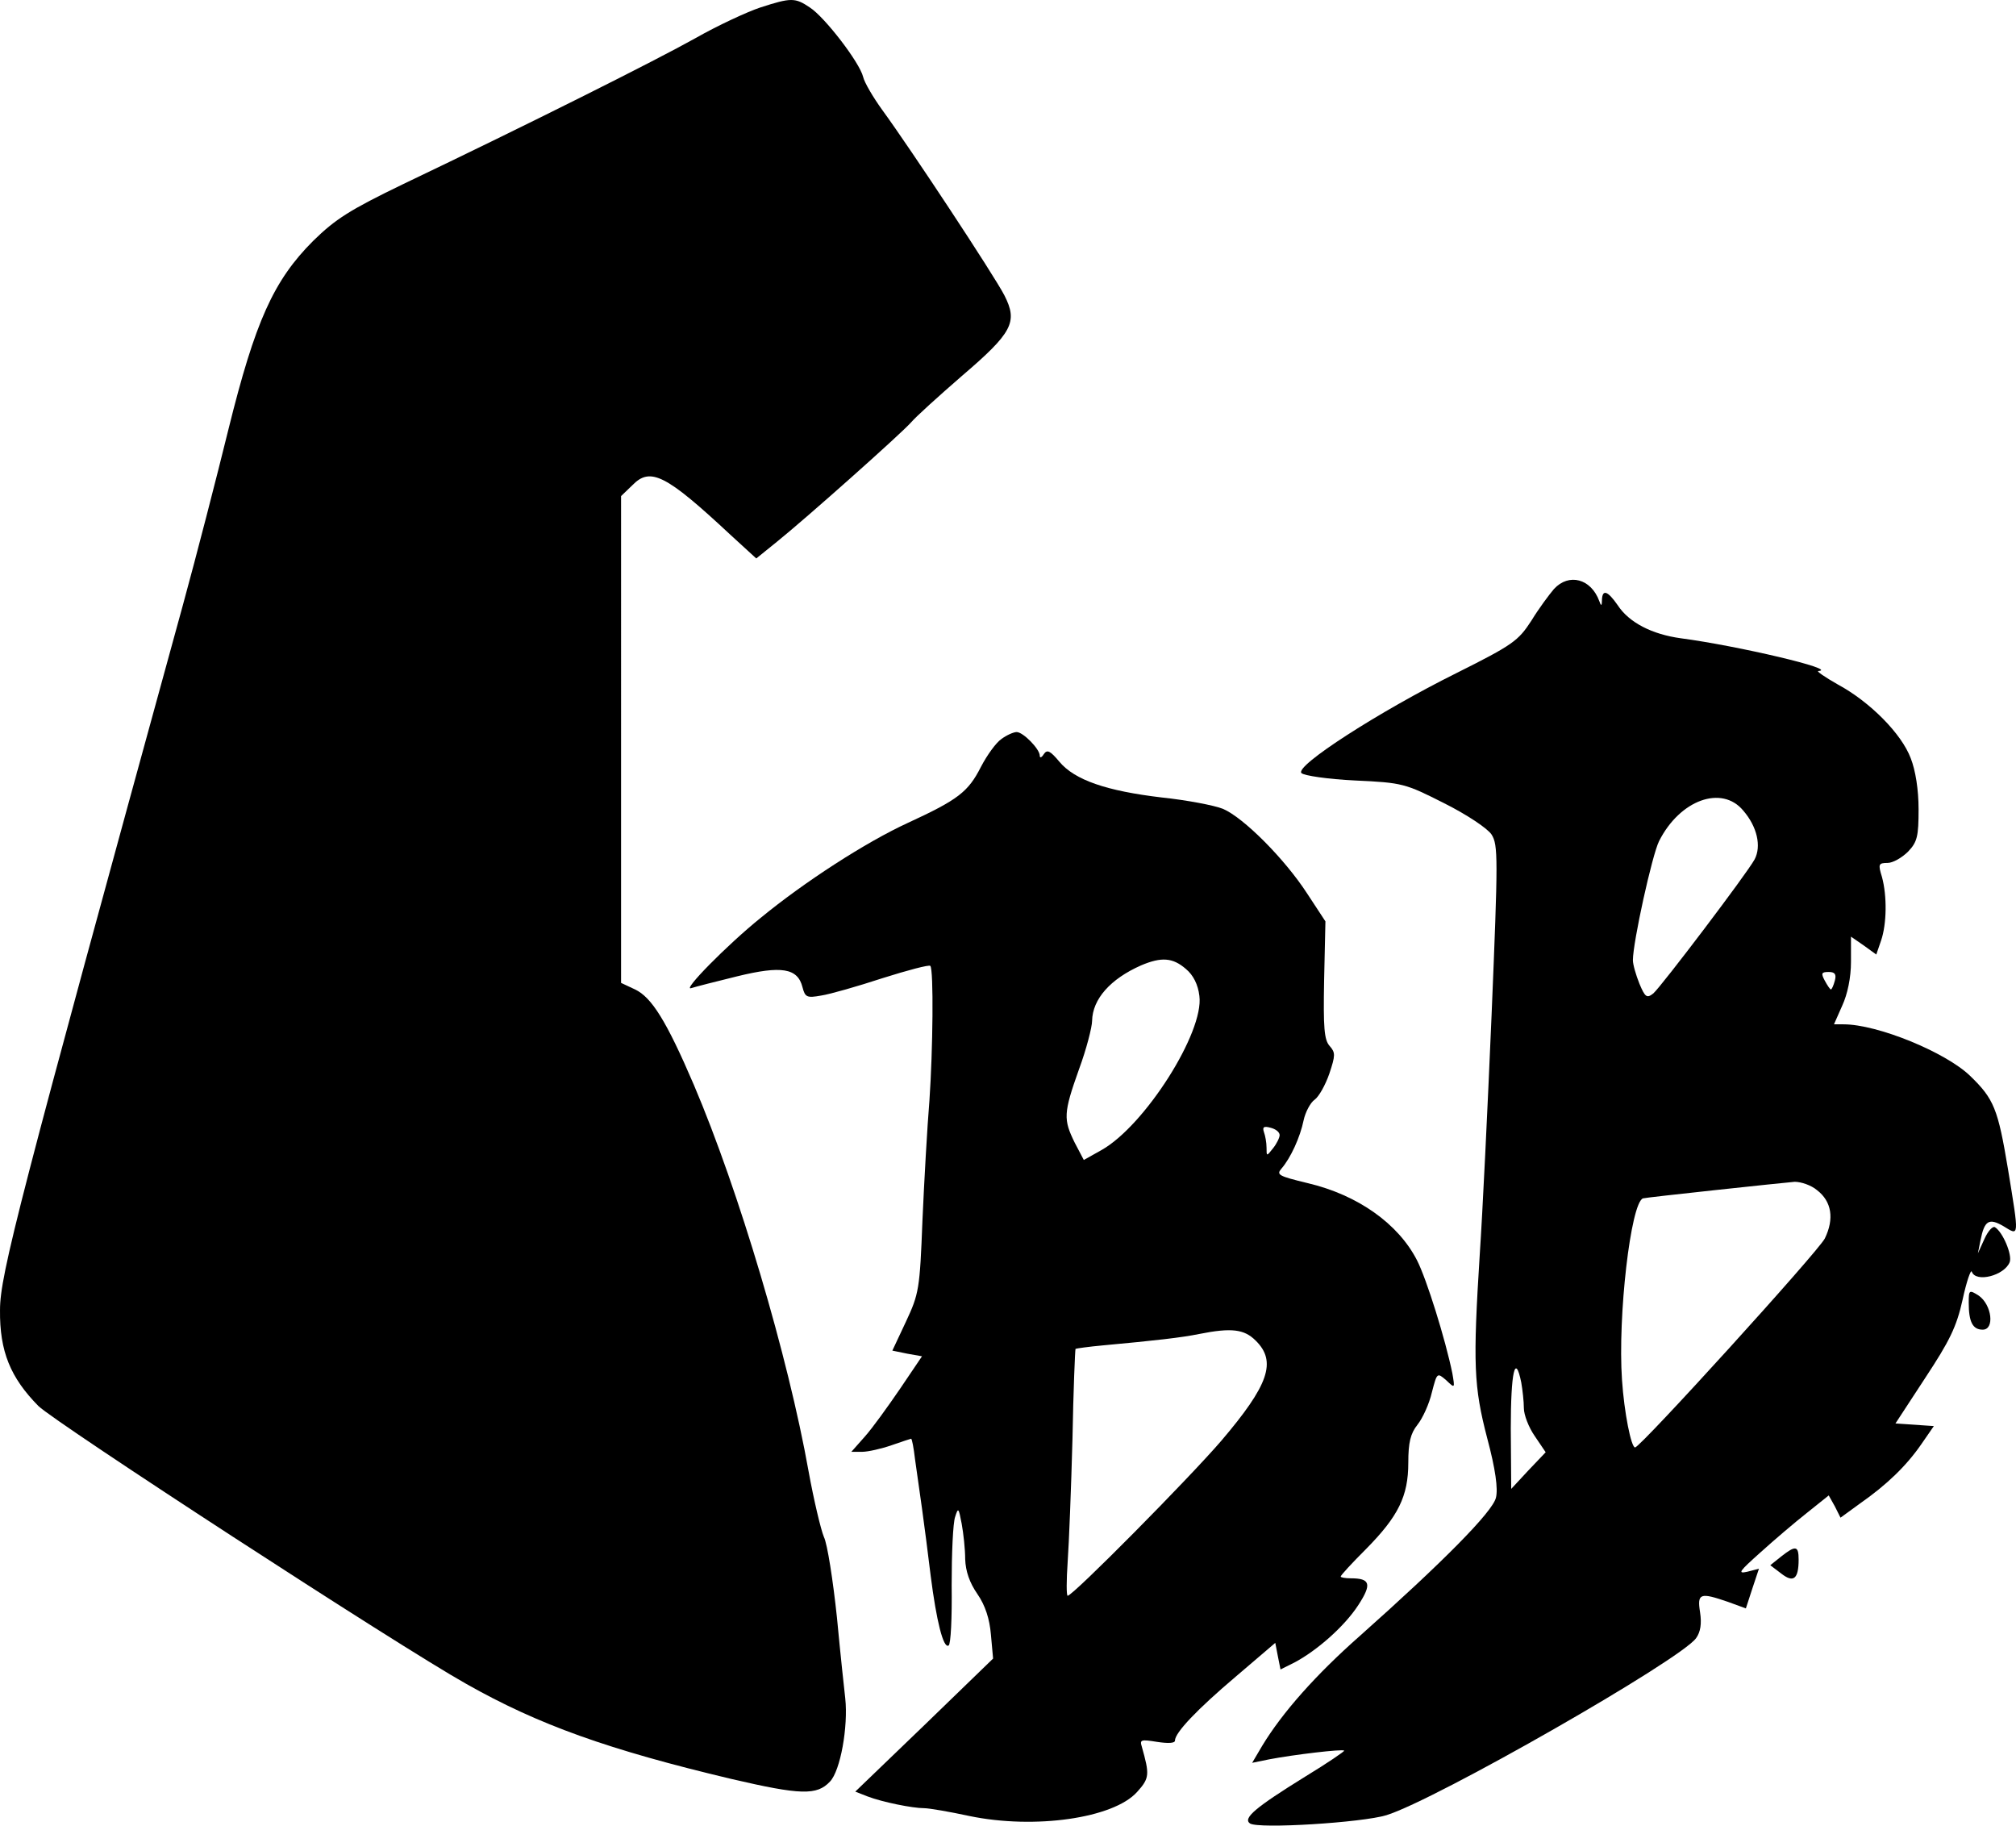 <svg xmlns="http://www.w3.org/2000/svg" viewBox="22.597 20.175 462.243 418.517">
  <path d="M196.9 21.9c-3 1-9.7 4.1-14.8 7C173 34 143.9 48.6 115 62.4c-12.2 5.9-15.5 8-20.6 13-9.1 9.1-13.3 18.5-19.4 43.1-2.7 11-7.4 29.2-10.5 40.5-37.7 137.2-41.9 153.4-41.9 161.5-.1 9.5 2.4 15.5 8.8 22 4 3.9 82.4 54.9 98.1 63.7 16.6 9.4 32.6 15.1 60.8 21.8 15.9 3.7 19.6 3.8 22.6.6 2.4-2.5 4.2-12.6 3.5-19.1-.2-1.7-1.1-10-1.9-18.5-.9-8.5-2.2-16.9-3-18.5-.7-1.7-2.3-8.4-3.5-15-4.7-26.4-16-64.4-26.3-88.6-6.3-14.7-9.7-20.1-13.5-21.9l-3.2-1.5V133.9l2.6-2.5c4.1-4.2 7.6-2.5 22.5 11.4l5.9 5.4 4.7-3.8c6.6-5.3 28.4-24.7 30.8-27.4 1.1-1.3 6.3-6 11.6-10.6 11.7-10 12.9-12.4 9.8-18.5-2.3-4.5-21.5-33.6-28-42.5-2.1-2.9-4.1-6.3-4.4-7.6-.8-3.3-8.8-13.7-12.2-15.9-3.4-2.3-4.3-2.3-11.4 0zm182 133.3c-1.1 1.3-3.5 4.5-5.2 7.3-3 4.6-4.2 5.5-17.2 12-17.7 8.8-37.1 21.3-35.5 22.9.6.6 6.1 1.4 12.3 1.7 10.9.5 11.5.7 20.4 5.2 5.2 2.6 10 5.8 10.9 7.2 1.5 2.4 1.5 5.2 0 41.3-.9 21.3-2.1 45.9-2.7 54.7-1.6 25.4-1.4 30.5 1.7 42.4 1.9 7.1 2.5 11.6 2 13.6-.7 3.2-12.2 14.8-31.2 31.7-10.1 8.9-17.8 17.6-22.4 25.2l-2.3 3.9 3.9-.8c5.8-1.1 16.8-2.4 17.2-2 .2.1-3.9 2.9-9 6-11.3 7-14.3 9.5-12.6 10.7 2 1.3 25.8-.2 31.3-1.9 11.3-3.5 67.6-35.7 71-40.6 1-1.4 1.3-3.3.9-5.9-.7-4.4 0-4.6 6.4-2.4l4.1 1.5 1.5-4.6 1.5-4.5-2.7.7c-2.3.5-1.8-.1 3-4.4 3.1-2.8 7.9-6.9 10.7-9.1l5-4 1.4 2.5 1.3 2.6 4.4-3.2c6.3-4.4 10.7-8.7 14.1-13.6l2.9-4.2-4.4-.3-4.4-.3 6.8-10.4c5.6-8.5 7.2-11.7 8.6-18 .9-4.2 1.9-7 2.1-6.4.9 2.6 7.5.9 8.7-2.2.6-1.7-1.6-6.9-3.4-8-.5-.3-1.6.9-2.4 2.7l-1.5 3.3.6-3c.9-4.5 1.9-5.2 5.3-3.2 3.6 2.2 3.6 2.8 1-13.1-2.3-13.8-3.2-16.1-8.7-21.4-5.6-5.4-21.2-11.8-29-11.8h-2.2l1.9-4.3c1.2-2.6 2-6.4 2-10v-5.8l2.9 2 2.9 2.1 1.1-3.2c1.3-3.8 1.4-10.2.2-14.6-.9-2.9-.8-3.2 1.3-3.2 1.2 0 3.3-1.2 4.7-2.6 2.1-2.2 2.4-3.5 2.4-9.7 0-4.5-.7-8.9-1.8-11.7-2.1-5.6-9.3-12.9-16.7-16.9-3-1.7-5-3.1-4.5-3.1 4.9-.3-18.6-5.8-31.5-7.5-6.6-.9-11.9-3.6-14.5-7.6-2.3-3.3-3.5-3.7-3.6-1.2 0 1.4-.2 1.5-.6.3-1.9-5.2-7-6.5-10.4-2.8zm43.4 50.8c3.2 3.7 4.2 8.2 2.6 11.2-1.8 3.3-21.3 29-23.2 30.7-1.5 1.2-1.9.9-3.2-2.2-.8-2-1.5-4.4-1.5-5.4 0-4.1 4.4-24.1 6-27.3 4.8-9.5 14.4-12.9 19.3-7zm21 39c-.3 1.1-.7 2-.9 2-.2 0-.8-.9-1.4-2-.9-1.7-.8-2 .9-2 1.4 0 1.8.5 1.4 2zm-4.1 48c3.4 2.6 4 6.6 1.8 11.1-1.6 3.1-42.3 47.9-43.5 47.9-.9 0-2.5-8-3-15.5-1-14.6 2-40.5 4.8-41.6.4-.2 32.3-3.6 34.8-3.8 1.5 0 3.8.8 5.1 1.9zm-67.8 44.1c.3 1.7.6 4.4.6 5.9s1.1 4.4 2.5 6.4l2.5 3.7-4 4.2-3.9 4.2-.1-13.8c0-13 1-17.5 2.4-10.6z" />
  <path d="M252.2 189.6c-1.2.8-3.3 3.7-4.7 6.4-2.9 5.7-5.2 7.5-16.7 12.8-9.6 4.4-23.7 13.5-33.8 21.8-7.7 6.2-18.2 16.9-15.9 16.1.9-.3 5.6-1.5 10.5-2.7 10.2-2.5 13.9-1.9 15 2.5.6 2.3 1 2.5 4.3 1.9 2-.3 8.3-2.1 14.1-4 5.7-1.8 10.6-3.1 10.9-2.8.8.8.6 19.3-.2 30.9-.5 6-1.2 18.4-1.6 27.5-.6 15.7-.8 16.8-3.8 23.2l-3.1 6.6 3.4.7 3.4.6-5 7.4c-2.8 4.1-6.4 9.1-8.1 11l-3.1 3.5h2.5c1.3 0 4.4-.7 6.7-1.5s4.4-1.5 4.5-1.5c.2 0 .6 2.1.9 4.7.4 2.7 1.1 7.7 1.6 11.3.5 3.6 1.4 10.5 2 15.5 1.3 10.2 2.9 16.7 4.1 15.9.5-.2.8-6.4.7-13.8 0-7.3.3-14.3.8-15.7.7-2.2.8-2.1 1.5 1.6.4 2.2.8 5.8.8 8.1.1 2.8 1 5.4 2.8 8 1.8 2.6 2.8 5.7 3.1 9.3l.5 5.5-15.8 15.3-15.8 15.2 2.8 1.1c3.4 1.3 10.3 2.7 13 2.7 1.1 0 5.8.8 10.4 1.8 15 3.1 33 .5 38.4-5.5 2.9-3.2 2.9-4 1.1-10.4-.5-1.6-.2-1.7 3.5-1.1 2.6.4 4.1.3 4.1-.3 0-1.8 5-7.1 14.1-14.8l8.9-7.6.6 3.1.6 3 3.2-1.6c5.1-2.7 11.4-8.2 14.6-13.1 3.2-4.9 2.8-6.2-1.7-6.2-1.3 0-2.3-.2-2.3-.4 0-.3 2.6-3.1 5.8-6.3 7.4-7.5 9.7-12.1 9.7-19.8 0-4.6.5-6.7 2.1-8.7 1.2-1.5 2.7-4.8 3.3-7.4 1.2-4.6 1.2-4.6 3.3-2.8 2 1.9 2 1.9 1.4-1.6-1.6-7.8-5.9-21.6-8.1-25.9-4.3-8.4-13.6-15-25.1-17.7-6.6-1.6-7.2-1.9-6-3.3 2.1-2.4 4.3-7.2 5.1-11.1.4-1.9 1.6-4.1 2.5-4.7 1-.7 2.5-3.4 3.4-6 1.4-4.2 1.4-4.8.1-6.3-1.3-1.4-1.5-4.2-1.3-15.1l.3-13.5-4.2-6.4c-5.2-8-14.6-17.4-19.3-19.4-2-.8-8.3-2-14-2.6-12.7-1.5-20-4-23.5-8.2-2.1-2.5-2.8-2.9-3.6-1.7-.5.8-.9.9-.9.3 0-1.5-3.8-5.4-5.3-5.4-.7 0-2.3.7-3.5 1.6zm42.3 52.7c1.7 1.4 2.8 3.6 3.1 6.2 1.1 8.3-12.5 29.7-22.4 35.3l-4.1 2.3-2.1-4c-2.6-5.3-2.6-6.7 1-16.8 1.7-4.6 3-9.7 3-11.1.1-5 4.2-9.6 11.2-12.7 4.7-2 7.3-1.8 10.3.8zm21.5 38.1c0 .6-.7 2-1.5 3-1.5 1.9-1.5 1.9-1.5-.1 0-1.2-.3-2.8-.6-3.6-.4-1.2 0-1.4 1.5-1 1.2.3 2.1 1 2.1 1.7zm-5.5 47.1c4.9 4.8 3 10.2-7.9 23-7.4 8.6-34 35.5-35.2 35.5-.3 0-.3-3.5 0-7.8.3-4.2.8-16.9 1.1-28.1.2-11.2.6-20.5.7-20.7.2-.1 3-.5 6.3-.8 12-1.1 18.1-1.8 22-2.6 7.5-1.5 10.4-1.1 13 1.5zm163.5-8.7c0 4.4.9 6.2 3.2 6.2 2.8 0 2.1-5.7-.9-7.8-2.2-1.4-2.3-1.3-2.3 1.6zM431 377l-2.5 2 2.5 1.9c2.8 2.2 4 1.3 4-3.2 0-3.2-.7-3.3-4-.7z" />
</svg>